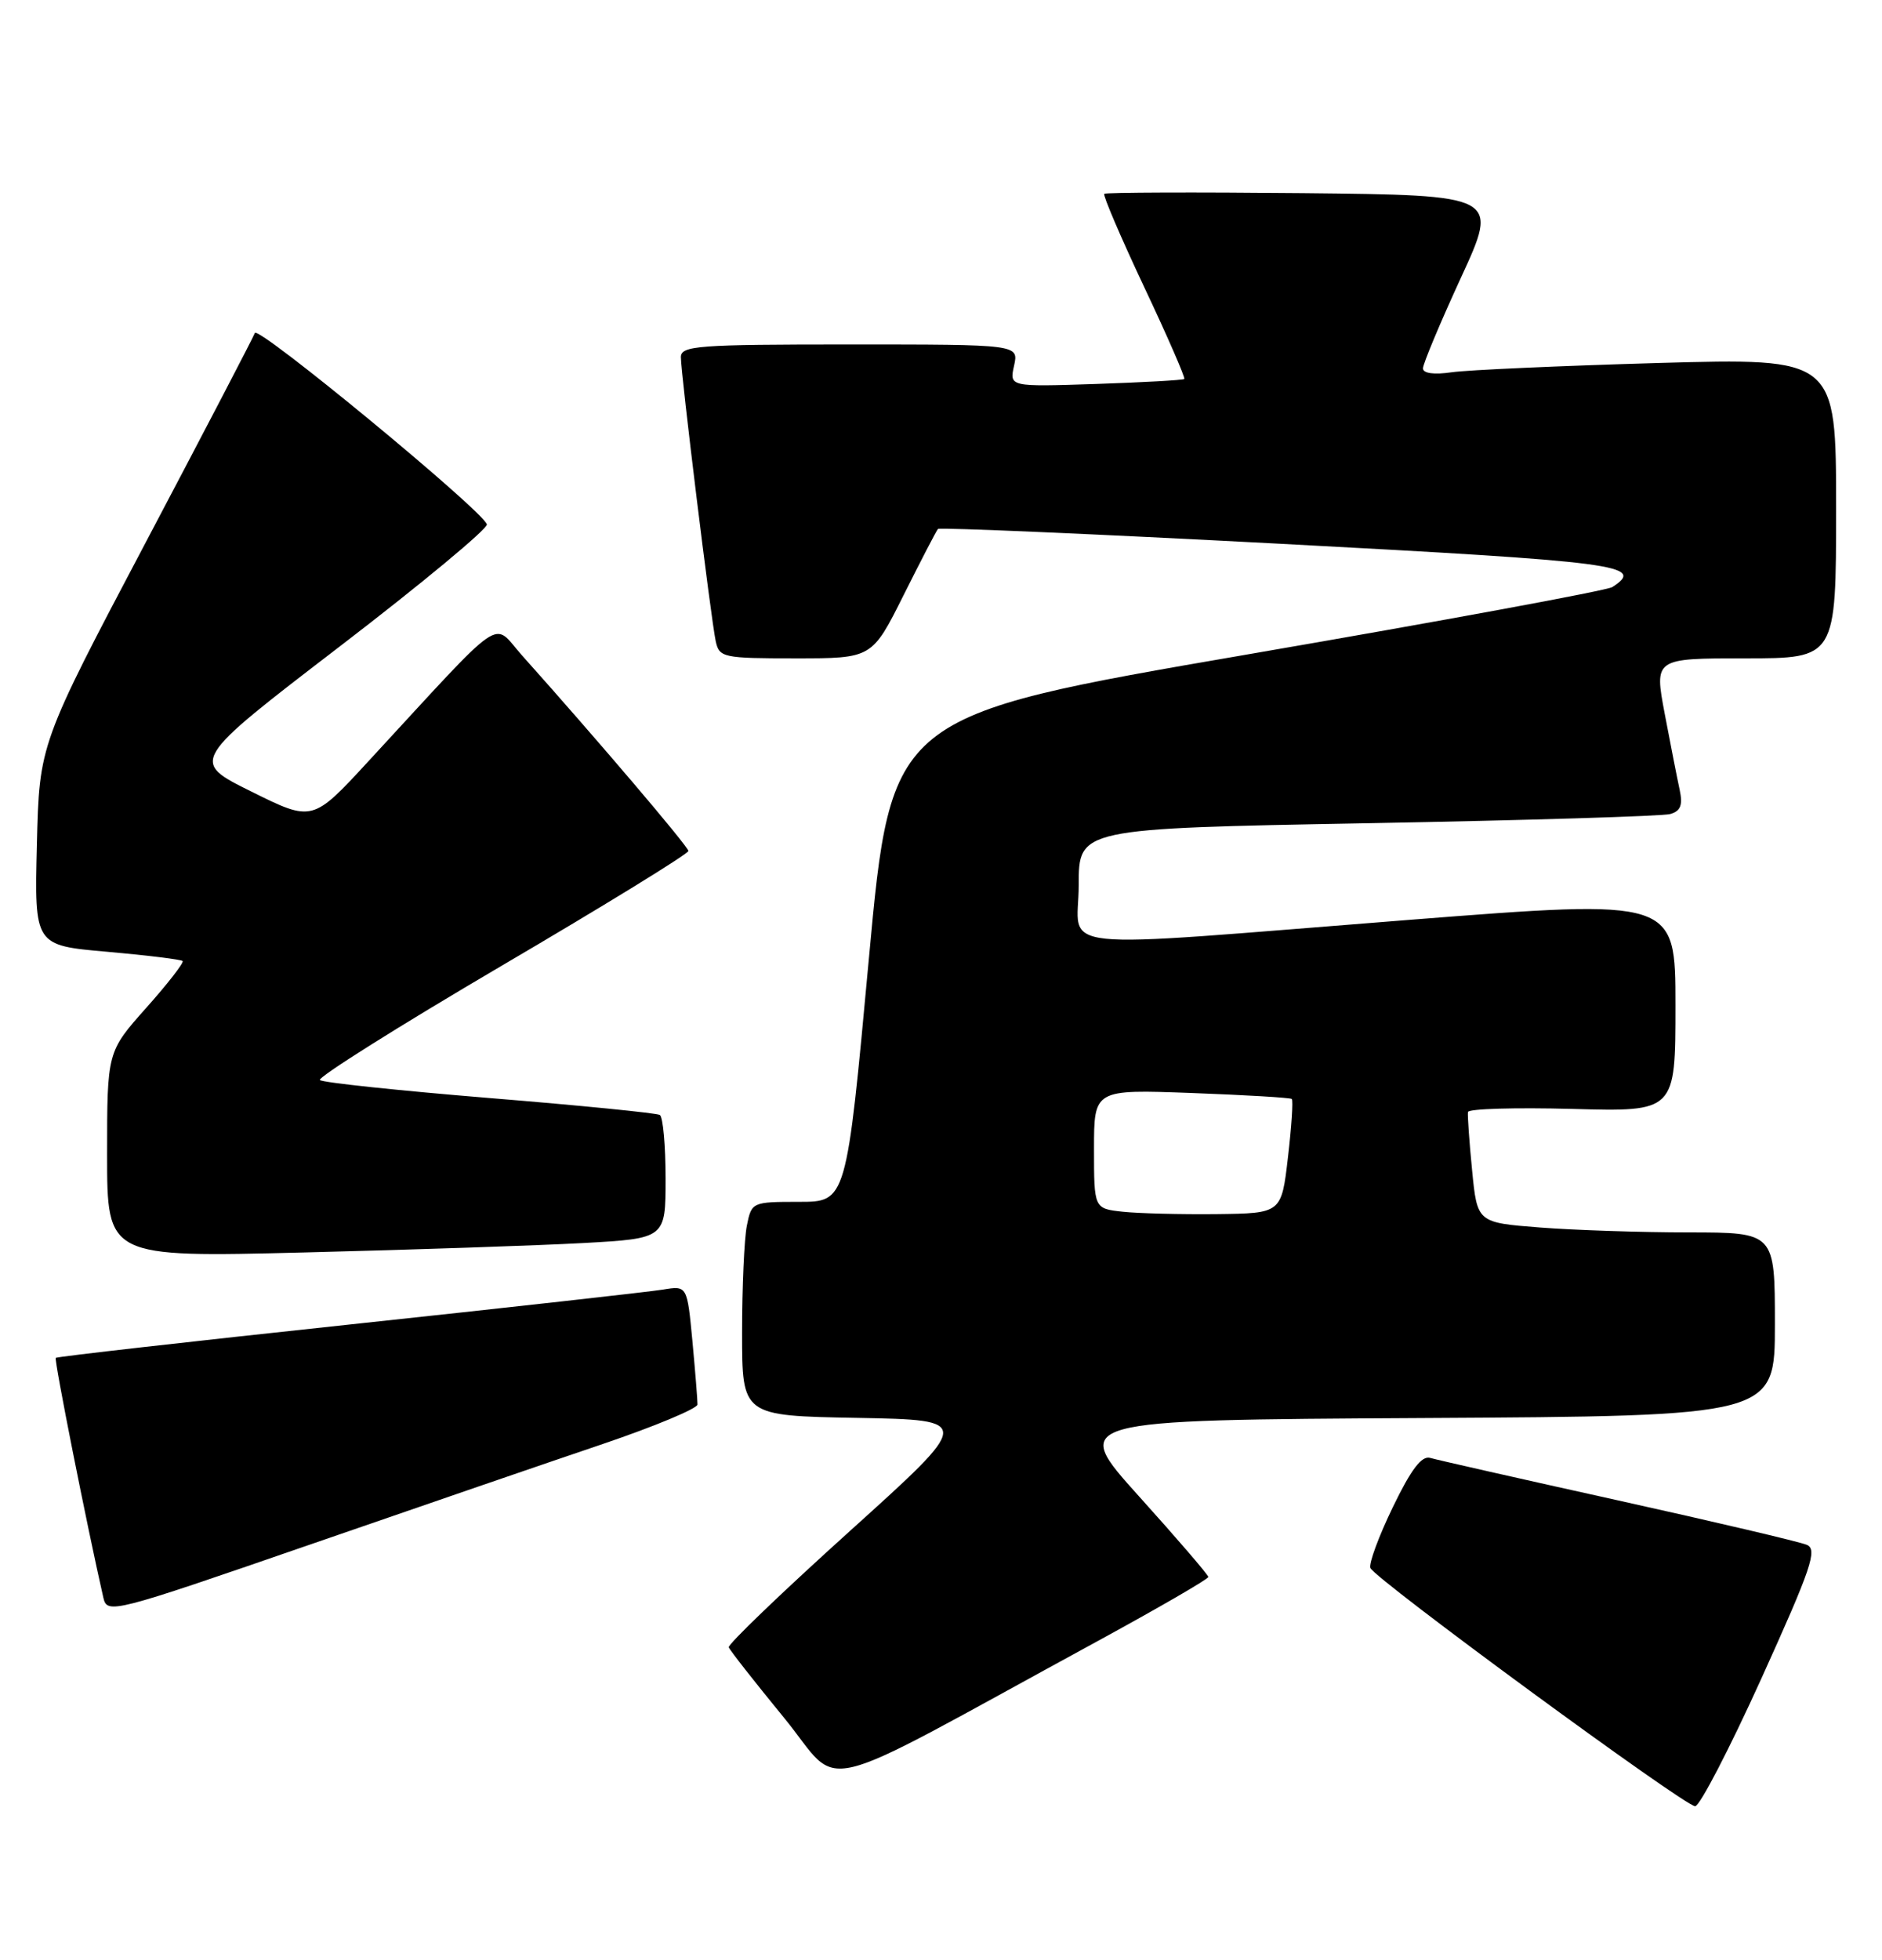 <?xml version="1.0" encoding="UTF-8" standalone="no"?>
<!DOCTYPE svg PUBLIC "-//W3C//DTD SVG 1.1//EN" "http://www.w3.org/Graphics/SVG/1.1/DTD/svg11.dtd" >
<svg xmlns="http://www.w3.org/2000/svg" xmlns:xlink="http://www.w3.org/1999/xlink" version="1.1" viewBox="0 0 246 256">
 <g >
 <path fill="currentColor"
d=" M 230.24 219.25 C 236.79 204.79 237.60 202.40 236.16 201.80 C 235.25 201.41 224.15 198.80 211.50 196.00 C 198.85 193.20 187.80 190.70 186.95 190.45 C 185.83 190.12 184.45 191.94 182.07 196.86 C 180.24 200.64 178.91 204.22 179.12 204.82 C 179.59 206.18 220.10 235.88 221.57 235.95 C 222.16 235.98 226.06 228.46 230.24 219.25 Z  M 143.25 214.50 C 151.33 210.10 157.94 206.28 157.94 206.00 C 157.93 205.72 153.87 201.00 148.91 195.50 C 139.90 185.50 139.90 185.50 185.95 185.24 C 232.00 184.98 232.00 184.98 232.00 172.99 C 232.00 161.00 232.00 161.00 220.75 160.99 C 214.56 160.99 205.81 160.70 201.30 160.35 C 193.09 159.71 193.09 159.71 192.42 152.87 C 192.05 149.10 191.81 145.68 191.88 145.26 C 191.96 144.84 198.09 144.66 205.51 144.86 C 219.00 145.23 219.00 145.23 219.00 131.33 C 219.00 117.44 219.00 117.44 184.25 120.16 C 136.02 123.94 141.00 124.47 141.00 115.62 C 141.00 108.23 141.00 108.23 178.75 107.54 C 199.51 107.16 217.31 106.62 218.31 106.34 C 219.68 105.95 219.98 105.18 219.55 103.16 C 219.23 101.70 218.36 97.24 217.60 93.25 C 216.23 86.00 216.23 86.00 228.12 86.00 C 240.00 86.00 240.00 86.00 240.00 66.38 C 240.00 46.77 240.00 46.77 216.75 47.42 C 203.96 47.79 191.81 48.33 189.75 48.63 C 187.44 48.97 186.00 48.77 186.00 48.12 C 186.00 47.54 188.23 42.21 190.96 36.28 C 195.93 25.50 195.93 25.50 170.31 25.23 C 156.23 25.09 144.54 25.13 144.34 25.32 C 144.15 25.52 146.49 30.98 149.54 37.46 C 152.60 43.93 154.96 49.36 154.80 49.51 C 154.63 49.66 149.42 49.95 143.22 50.16 C 131.94 50.53 131.94 50.53 132.55 47.77 C 133.16 45.00 133.16 45.00 111.08 45.00 C 91.15 45.00 89.00 45.16 89.00 46.66 C 89.00 48.85 92.93 80.84 93.55 83.75 C 94.02 85.90 94.48 86.00 104.01 86.00 C 113.98 86.00 113.98 86.00 118.11 77.75 C 120.38 73.21 122.40 69.32 122.60 69.10 C 122.80 68.88 143.00 69.75 167.49 71.04 C 211.72 73.38 215.17 73.83 210.75 76.69 C 210.06 77.14 188.57 81.10 163.00 85.50 C 116.50 93.50 116.50 93.50 113.57 125.25 C 110.64 157.00 110.64 157.00 104.44 157.00 C 98.31 157.00 98.24 157.03 97.62 160.12 C 97.28 161.84 97.00 168.13 97.00 174.10 C 97.00 184.95 97.00 184.95 112.08 185.22 C 127.17 185.50 127.17 185.50 111.09 200.00 C 102.25 207.97 95.12 214.81 95.26 215.19 C 95.39 215.57 98.64 219.70 102.47 224.38 C 110.34 233.96 105.20 235.21 143.25 214.50 Z  M 78.82 188.62 C 85.60 186.32 91.16 184.00 91.17 183.47 C 91.18 182.94 90.88 179.22 90.51 175.22 C 89.82 167.94 89.82 167.94 86.66 168.46 C 84.92 168.75 66.42 170.81 45.54 173.04 C 24.66 175.27 7.44 177.22 7.29 177.38 C 7.05 177.61 11.35 199.24 13.51 208.71 C 14.01 210.87 14.67 210.70 40.26 201.86 C 54.69 196.87 72.05 190.91 78.82 188.62 Z  M 76.25 162.38 C 87.00 161.78 87.00 161.78 87.00 153.95 C 87.00 149.64 86.66 145.91 86.25 145.65 C 85.84 145.40 75.83 144.40 64.00 143.44 C 52.17 142.47 42.19 141.42 41.82 141.09 C 41.44 140.77 52.13 134.05 65.57 126.16 C 79.01 118.28 89.99 111.53 89.98 111.16 C 89.96 110.58 78.01 96.54 68.21 85.59 C 64.26 81.17 66.40 79.69 48.17 99.43 C 40.85 107.37 40.85 107.37 32.85 103.40 C 24.85 99.44 24.85 99.44 44.38 84.47 C 55.12 76.24 63.78 69.05 63.64 68.50 C 63.17 66.76 33.69 42.45 33.31 43.50 C 33.12 44.05 26.70 56.36 19.05 70.85 C 5.14 97.20 5.14 97.20 4.82 110.35 C 4.50 123.50 4.50 123.50 14.00 124.33 C 19.23 124.79 23.67 125.34 23.87 125.54 C 24.07 125.74 21.94 128.49 19.12 131.65 C 14.00 137.40 14.00 137.40 14.00 150.82 C 14.00 164.25 14.00 164.25 39.75 163.61 C 53.91 163.26 70.34 162.70 76.25 162.38 Z  M 146.75 158.29 C 143.00 157.88 143.00 157.88 143.00 150.09 C 143.00 142.31 143.00 142.31 155.75 142.78 C 162.76 143.04 168.66 143.39 168.85 143.56 C 169.05 143.73 168.82 147.16 168.35 151.19 C 167.50 158.50 167.50 158.50 159.00 158.60 C 154.32 158.65 148.81 158.51 146.75 158.29 Z "/>
</g>
</svg>